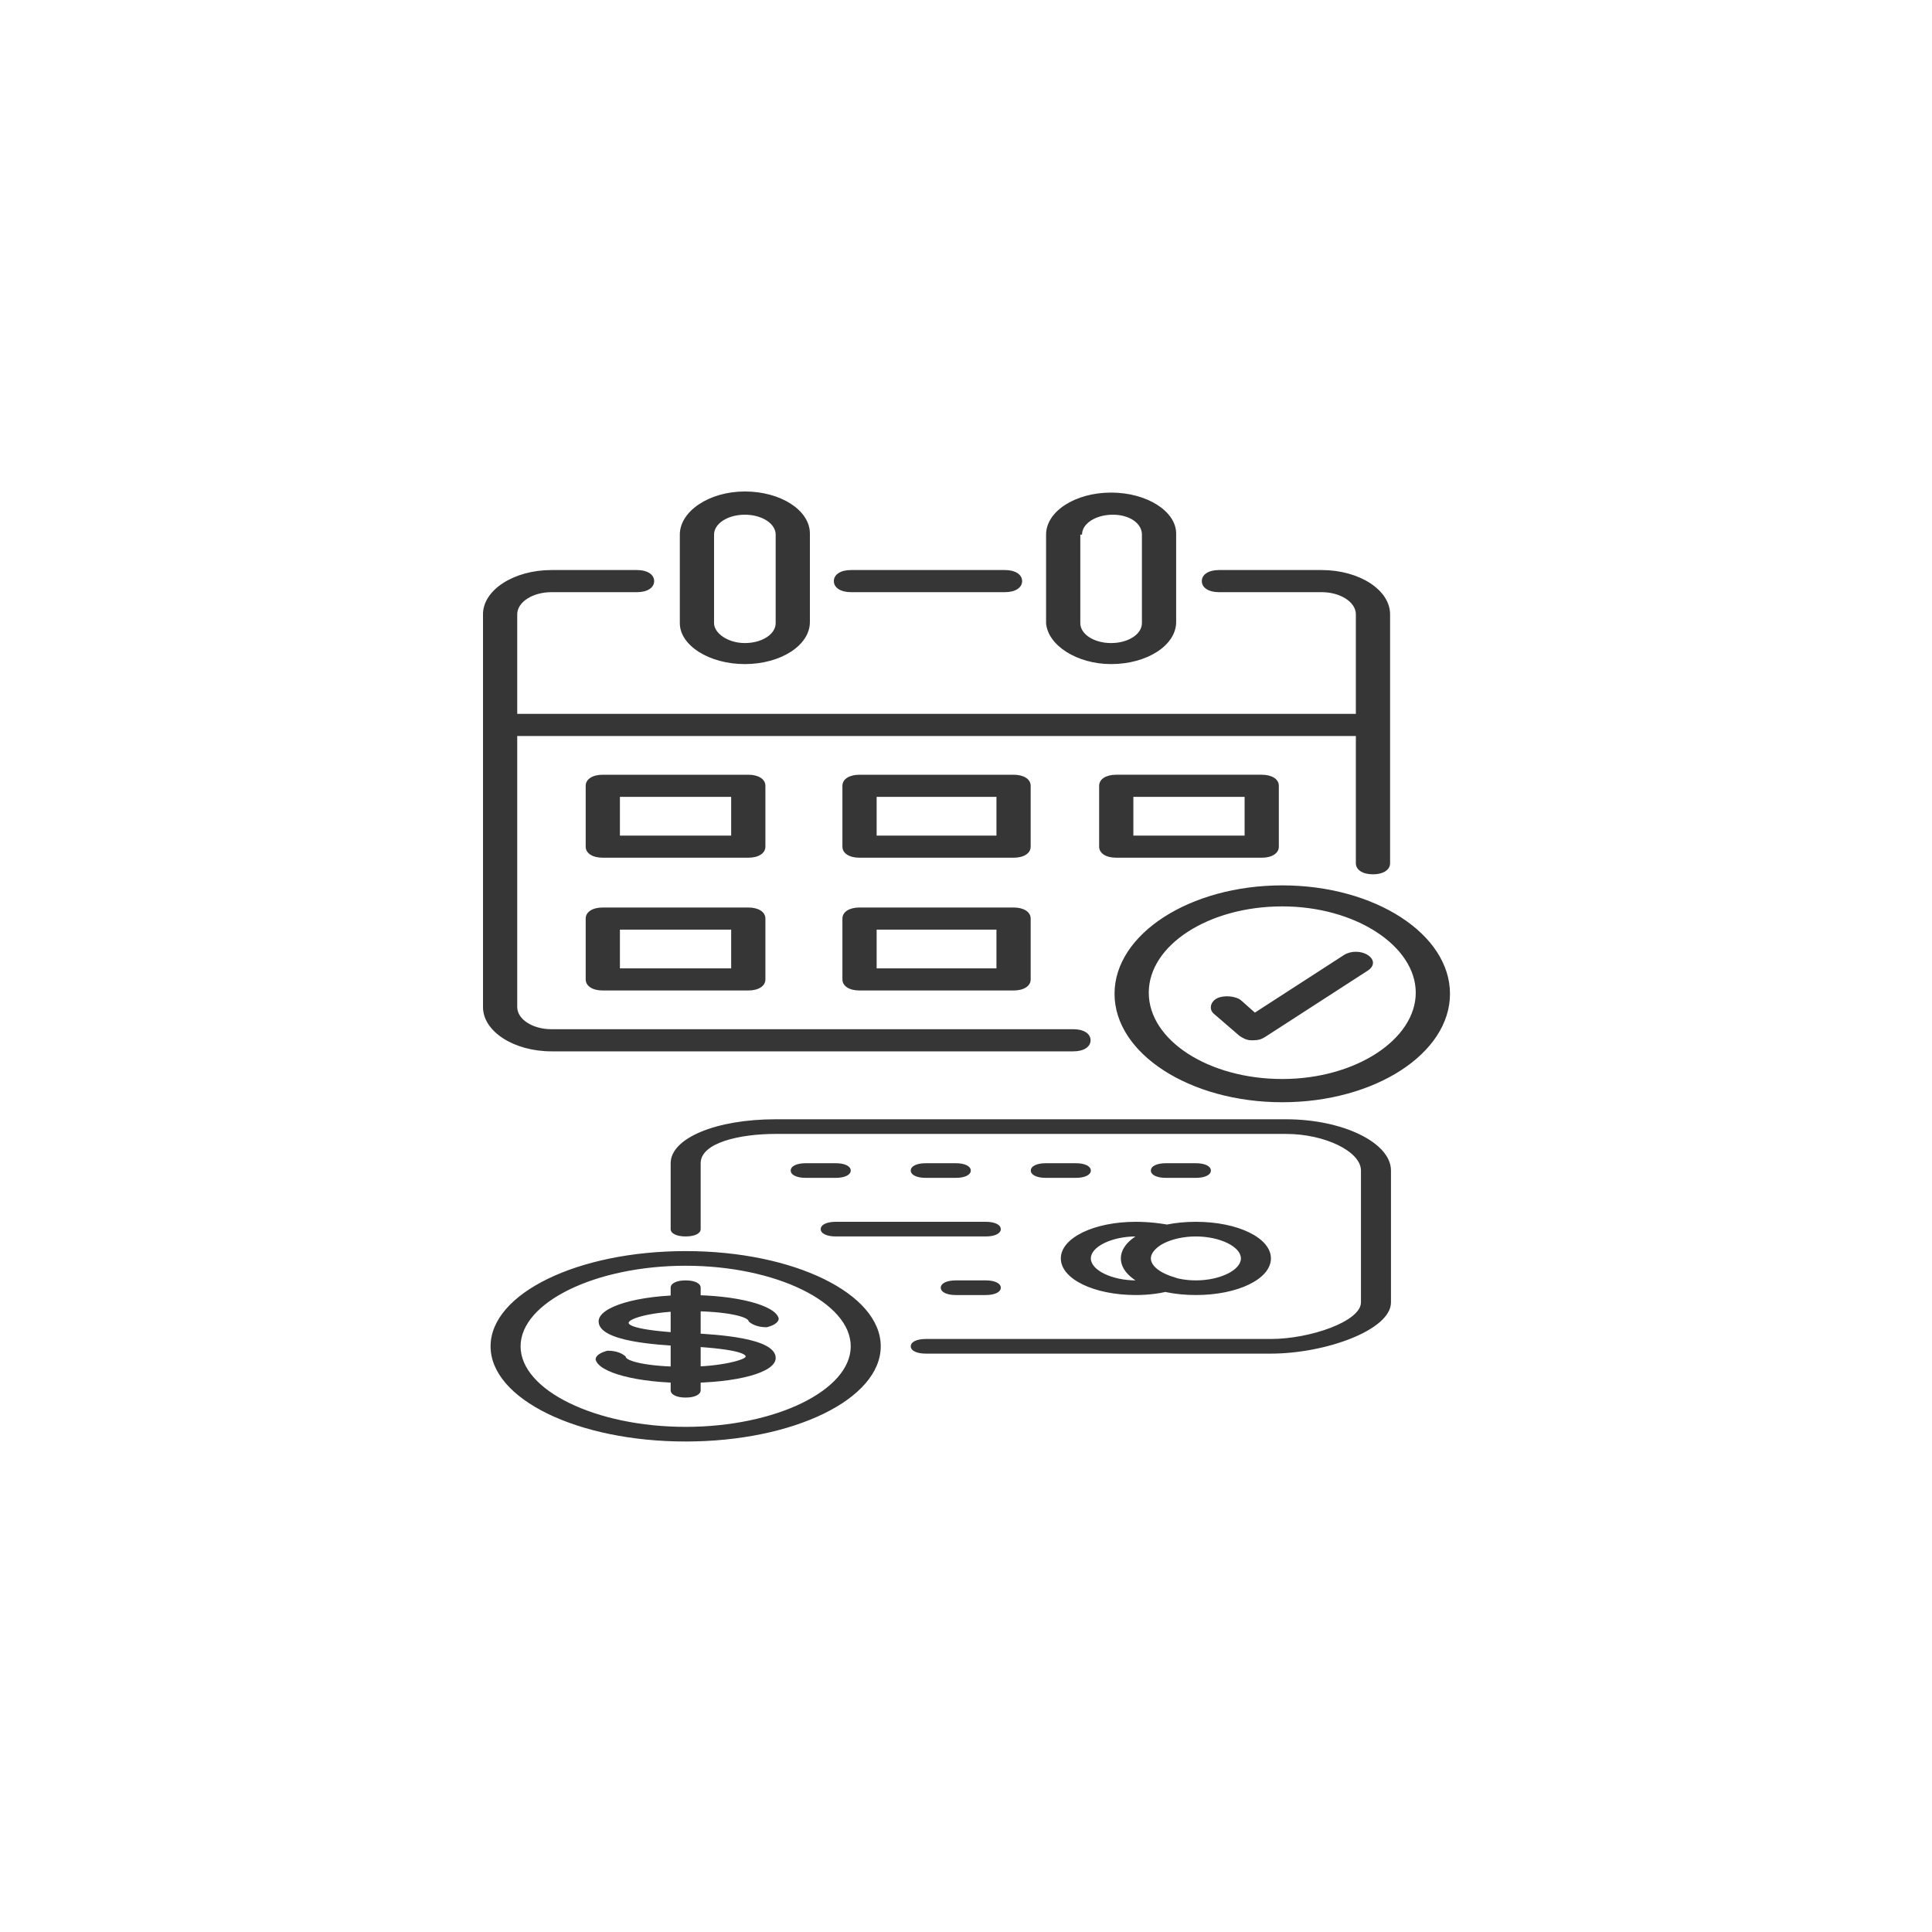
	<svg xmlns="http://www.w3.org/2000/svg" xmlns:xlink="http://www.w3.org/1999/xlink" version="1.1" width="128" height="128" viewBox="0 0 100 100">




            <g transform="
                    translate(50 50)
                    translate(0 0)  scale(0.5)  
                    translate(-50 -50)
                    ">


                <g transform="scale(0.355) translate(-7.511 -10.477)" id="picture">
    <path d="M66.608 272.897c-14.003 0-25.381-2.99-26.256-6.833 0-1.282 1.75-2.136 3.5-2.563 2.626 0 4.377.854 5.252 1.708 0 1.282 6.126 2.99 17.504 2.99 10.502 0 17.504-2.135 17.504-2.99 0-.427-.875-2.135-16.629-2.99h-1.75c-7.002-.426-24.506-1.28-24.506-7.26 0-4.271 11.378-7.688 26.256-7.688 14.003 0 25.38 2.99 26.256 6.834 0 1.28-1.75 2.135-3.5 2.562-2.626 0-4.377-.854-5.252-1.708 0-1.282-6.126-2.99-17.504-2.99-10.502 0-17.504 2.136-17.504 3.417 0 .427.875 2.135 16.629 2.99h1.75c7.002.427 24.506 1.281 24.506 7.26 0 4.272-11.378 7.261-26.256 7.261zm0 4.272c-2.626 0-4.376-.855-4.376-2.136v-29.898c0-1.281 1.75-2.135 4.376-2.135s4.376.854 4.376 2.135v29.898c0 1.281-1.75 2.136-4.376 2.136zm43.76-64.067h-8.752c-2.626 0-4.376-.854-4.376-2.136s1.75-2.135 4.376-2.135h8.752c2.625 0 4.376.854 4.376 2.135s-1.75 2.136-4.376 2.136zm35.008 0h-8.752c-2.626 0-4.376-.854-4.376-2.136s1.75-2.135 4.376-2.135h8.752c2.625 0 4.376.854 4.376 2.135s-1.75 2.136-4.376 2.136zm35.008 0h-8.752c-2.626 0-4.376-.854-4.376-2.136s1.75-2.135 4.376-2.135h8.752c2.625 0 4.376.854 4.376 2.135s-1.75 2.136-4.376 2.136zm35.008 0h-8.752c-2.626 0-4.376-.854-4.376-2.136s1.75-2.135 4.376-2.135h8.752c2.625 0 4.376.854 4.376 2.135s-1.75 2.136-4.376 2.136zm-61.264 17.084h-43.76c-2.626 0-4.376-.854-4.376-2.135s1.75-2.136 4.376-2.136h43.76c2.625 0 4.376.854 4.376 2.136s-1.75 2.135-4.376 2.135zm0 17.085h-8.752c-2.626 0-4.376-.854-4.376-2.136s1.75-2.135 4.376-2.135h8.752c2.625 0 4.376.854 4.376 2.135s-1.75 2.136-4.376 2.136zm83.144 17.084H136.624c-2.626 0-4.376-.854-4.376-2.135s1.75-2.136 4.376-2.136h100.648c11.377 0 26.256-5.125 26.256-10.678v-38.44c0-5.552-10.503-10.677-21.88-10.677H92.864c-10.503 0-21.88 2.562-21.88 8.542v19.22c0 1.281-1.75 2.135-4.376 2.135s-4.376-.854-4.376-2.135v-19.22c0-7.261 13.128-12.814 30.632-12.814h148.784c16.628 0 30.632 6.834 30.632 14.95v38.44c0 8.114-19.255 14.948-35.008 14.948zm-39.384-17.084c-12.253 0-21.88-4.698-21.88-10.678s9.627-10.678 21.88-10.678c3.5 0 7.876.427 11.377 1.282 1.75.427 1.75 1.28 1.75 1.708s-.875 1.281-1.75 1.708c-4.376 1.709-7.001 3.844-7.001 5.98s2.625 4.271 7.001 5.552c1.75.428 1.75 1.282 1.75 1.709s-.875 1.281-1.75 1.708c-3.5 1.282-7.877 1.709-11.377 1.709zm0-17.085c-7.002 0-13.128 2.99-13.128 6.407S190.886 243 197.888 243c-2.626-1.709-4.376-4.271-4.376-6.407s1.75-4.698 4.376-6.407zm17.504 17.085c-12.253 0-21.88-4.698-21.88-10.678s9.627-10.678 21.88-10.678 21.88 4.698 21.88 10.678-9.628 10.678-21.88 10.678zm0-17.085c-7.002 0-13.128 2.99-13.128 6.407S208.39 243 215.392 243s13.128-2.99 13.128-6.407-6.127-6.407-13.128-6.407zM66.608 289.982c-31.507 0-56.888-12.386-56.888-27.762s25.38-27.763 56.888-27.763 56.888 12.387 56.888 27.763-25.381 27.762-56.888 27.762zm0-51.253c-26.256 0-48.136 10.677-48.136 23.49s21.88 23.492 48.136 23.492 48.136-10.678 48.136-23.491-21.88-23.491-48.136-23.491zm113.084-68.973H27.475c-5.49 0-9.982-2.904-9.982-6.453V84.254H262.04v37.105c0 1.936 1.997 3.226 4.991 3.226s4.991-1.29 4.991-3.226V48.763c0-7.098-8.983-12.905-19.963-12.905h-29.944c-2.995 0-4.991 1.29-4.991 3.226s1.996 3.226 4.99 3.226h29.945c5.49 0 9.981 2.904 9.981 6.453v29.039H17.493V48.763c0-3.549 4.492-6.453 9.982-6.453h24.953c2.995 0 4.991-1.29 4.991-3.226s-1.996-3.226-4.99-3.226H27.474c-10.98 0-19.963 5.807-19.963 12.905v114.54c0 7.098 8.983 12.906 19.963 12.906h152.217c2.995 0 4.991-1.291 4.991-3.227s-1.996-3.226-4.99-3.226zM114.812 42.31h44.917c2.995 0 4.991-1.29 4.991-3.226s-1.996-3.226-4.99-3.226h-44.917c-2.995 0-4.991 1.29-4.991 3.226s1.996 3.226 4.99 3.226zM83.87 63.282c10.48 0 18.965-5.485 18.965-12.26V25.21c0-6.775-8.484-12.26-18.965-12.26s-18.965 5.807-18.965 12.583v25.812c0 6.452 8.485 11.937 18.965 11.937zm-8.983-37.75c0-3.226 3.992-5.807 8.983-5.807s8.983 2.581 8.983 5.808v25.812c0 3.226-3.992 5.807-8.983 5.807s-8.983-2.904-8.983-5.807V25.533zm115.785 37.75c10.48 0 18.965-5.485 18.965-12.26V25.21c0-6.453-8.485-11.938-18.965-11.938s-18.965 5.485-18.965 12.26v25.813c.5 6.452 8.983 11.937 18.965 11.937zm-8.484-37.75c0-3.226 3.992-5.807 8.983-5.807s8.484 2.581 8.484 5.808v25.812c0 3.226-3.992 5.807-8.983 5.807s-8.983-2.581-8.983-5.807V25.533h.499zM89.859 98.775c0-1.936-1.996-3.227-4.99-3.227H42.446c-2.995 0-4.99 1.29-4.99 3.227v17.745c0 1.936 1.995 3.227 4.99 3.227h42.421c2.995 0 4.991-1.291 4.991-3.227V98.774zm-9.982 14.519h-32.44V102h32.44v11.293zm87.338-14.52c0-1.935-1.996-3.226-4.99-3.226h-44.917c-2.994 0-4.99 1.29-4.99 3.227v17.745c0 1.936 1.996 3.227 4.99 3.227h44.917c2.994 0 4.99-1.291 4.99-3.227V98.774zm-9.981 14.52h-34.935V102h34.935v11.293zm77.356 6.453c2.995 0 4.991-1.291 4.991-3.227V98.774c0-1.936-1.996-3.227-4.99-3.227h-42.422c-2.994 0-4.99 1.29-4.99 3.227v17.745c0 1.936 1.996 3.227 4.99 3.227h42.421zM197.16 102h32.44v11.293h-32.44V102zM84.868 134.265H42.447c-2.995 0-4.99 1.29-4.99 3.226v17.746c0 1.935 1.995 3.226 4.99 3.226h42.421c2.995 0 4.991-1.29 4.991-3.226V137.49c0-1.936-1.996-3.226-4.99-3.226zm-4.99 17.745h-32.44v-11.292h32.44v11.292zm82.347-17.745h-44.917c-2.994 0-4.99 1.29-4.99 3.226v17.746c0 1.935 1.996 3.226 4.99 3.226h44.917c2.994 0 4.99-1.29 4.99-3.226V137.49c0-1.936-1.996-3.226-4.99-3.226zm-4.991 17.745h-34.935v-11.292h34.935v11.292zm83.345-24.198c-26.95 0-48.909 14.196-48.909 31.619s21.96 31.62 48.91 31.62 48.909-14.197 48.909-31.62-21.96-31.62-48.91-31.62zm0 56.463c-21.46 0-38.927-11.293-38.927-25.167s17.467-25.166 38.927-25.166 38.928 11.615 38.928 25.166-17.468 25.167-38.928 25.167zm17.967-36.137l-25.952 16.778-3.992-3.55c-1.498-1.29-4.991-1.612-6.987-.644-1.997.968-2.496 3.226-.999 4.517l7.486 6.453c.999.645 1.997 1.29 3.494 1.29h.5c1.496 0 2.494-.323 3.493-.968l29.944-19.359c1.996-1.29 1.996-3.226 0-4.517s-4.99-1.29-6.987 0z" fill="#363636"/>
</g>


            </g>


	</svg>
